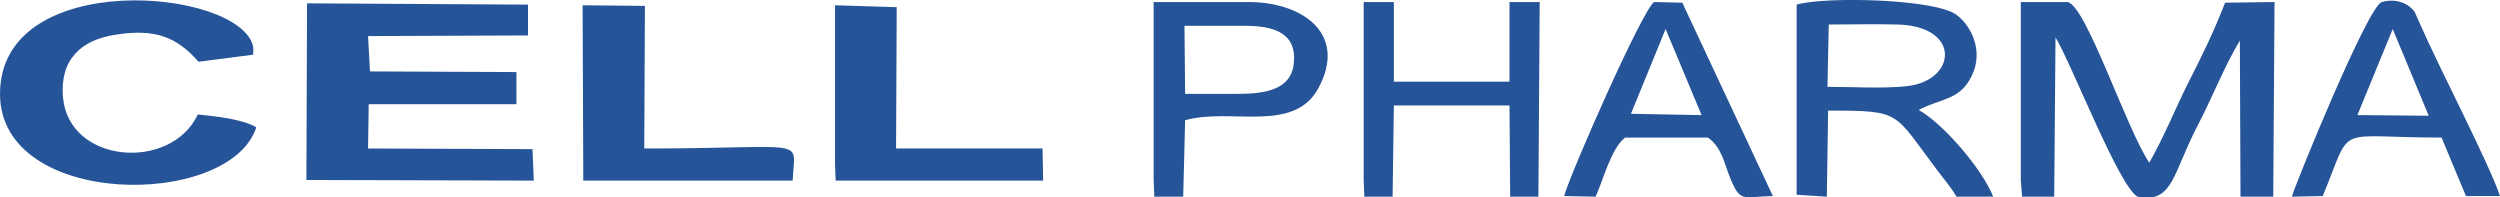 <?xml version="1.0" encoding="UTF-8"?>
<!DOCTYPE svg PUBLIC "-//W3C//DTD SVG 1.0//EN" "http://www.w3.org/TR/2001/REC-SVG-20010904/DTD/svg10.dtd">
<!-- Creator: CorelDRAW X8 -->
<svg xmlns="http://www.w3.org/2000/svg" xml:space="preserve" width="5065px" height="400px" version="1.0" style="shape-rendering:geometricPrecision; text-rendering:geometricPrecision; image-rendering:optimizeQuality; fill-rule:evenodd; clip-rule:evenodd" viewBox="0 0 3892 307" xmlns:xlink="http://www.w3.org/1999/xlink">
 <defs>
  <style type="text/css">
   <![CDATA[
    .fil0 {fill:#265499}
   ]]>
  </style>
 </defs>
 <g id="Capa_x0020_1">
  <path class="fil0" d="M477 280l354 1 -2 -49 -256 -1 1 -69 230 0 0 -50 -228 -1 -3 -55 249 -1 0 -48 -344 -2 -1 275zm3248 -235l56 135 -111 -1 55 -134zm-157 261l48 -1c48,-115 14,-91 185,-91l38 91 53 0c-18,-53 -93,-196 -125,-269 -1,-2 -7,-16 -8,-18 -13,-17 -35,-20 -51,-15 -22,6 -138,292 -140,303zm-975 -261l56 134 -110 -2 54 -132zm-158 260l49 1c12,-26 24,-75 46,-92l129 0c22,16 25,40 35,64 16,38 19,28 66,27l-141 -301 -44 -1c-19,14 -130,266 -140,302zm-591 -265l94 0c45,0 82,11 76,60 -5,40 -45,46 -89,46l-80 0 -1 -106zm-48 241l1 25 45 0 3 -119c70,-20 168,21 207,-49 47,-86 -25,-135 -108,-135l-148 0 0 278zm327 0l1 25 44 0 2 -142 180 0 1 142 44 0 2 -303 -47 0 0 124 -180 0 0 -124 -47 0 0 278zm-823 -25l1 25 323 0 -1 -50 -228 0 1 -220 -96 -3 0 248zm-392 0l0 25 326 0c3,-69 30,-50 -231,-50l1 -222 -97 -1 1 248zm1939 -218c36,0 73,-1 108,0 99,3 91,88 13,96 -36,4 -85,1 -123,1l2 -97zm-50 265l47 3 2 -134c116,0 101,2 170,93 12,16 21,26 30,41l57 0c-17,-43 -78,-114 -116,-135 34,-18 64,-15 82,-52 20,-39 0,-79 -23,-96 -33,-25 -204,-29 -249,-16l0 296zm-2797 -157c0,179 358,179 399,52 -22,-13 -63,-17 -91,-20 -42,89 -201,77 -210,-27 -5,-59 29,-89 81,-97 62,-10 96,3 130,42l85 -11c0,-3 1,-9 0,-13 -21,-91 -394,-123 -394,74zm3146 135l2 25 50 0 2 -248c25,41 100,235 128,248 56,11 54,-37 96,-116 22,-43 40,-89 63,-127l1 243 51 0 2 -303 -77 1c-17,44 -35,81 -57,124 -21,42 -39,87 -61,125 -35,-51 -98,-244 -127,-250l-73 0 0 278z"/>
 </g>
</svg>
